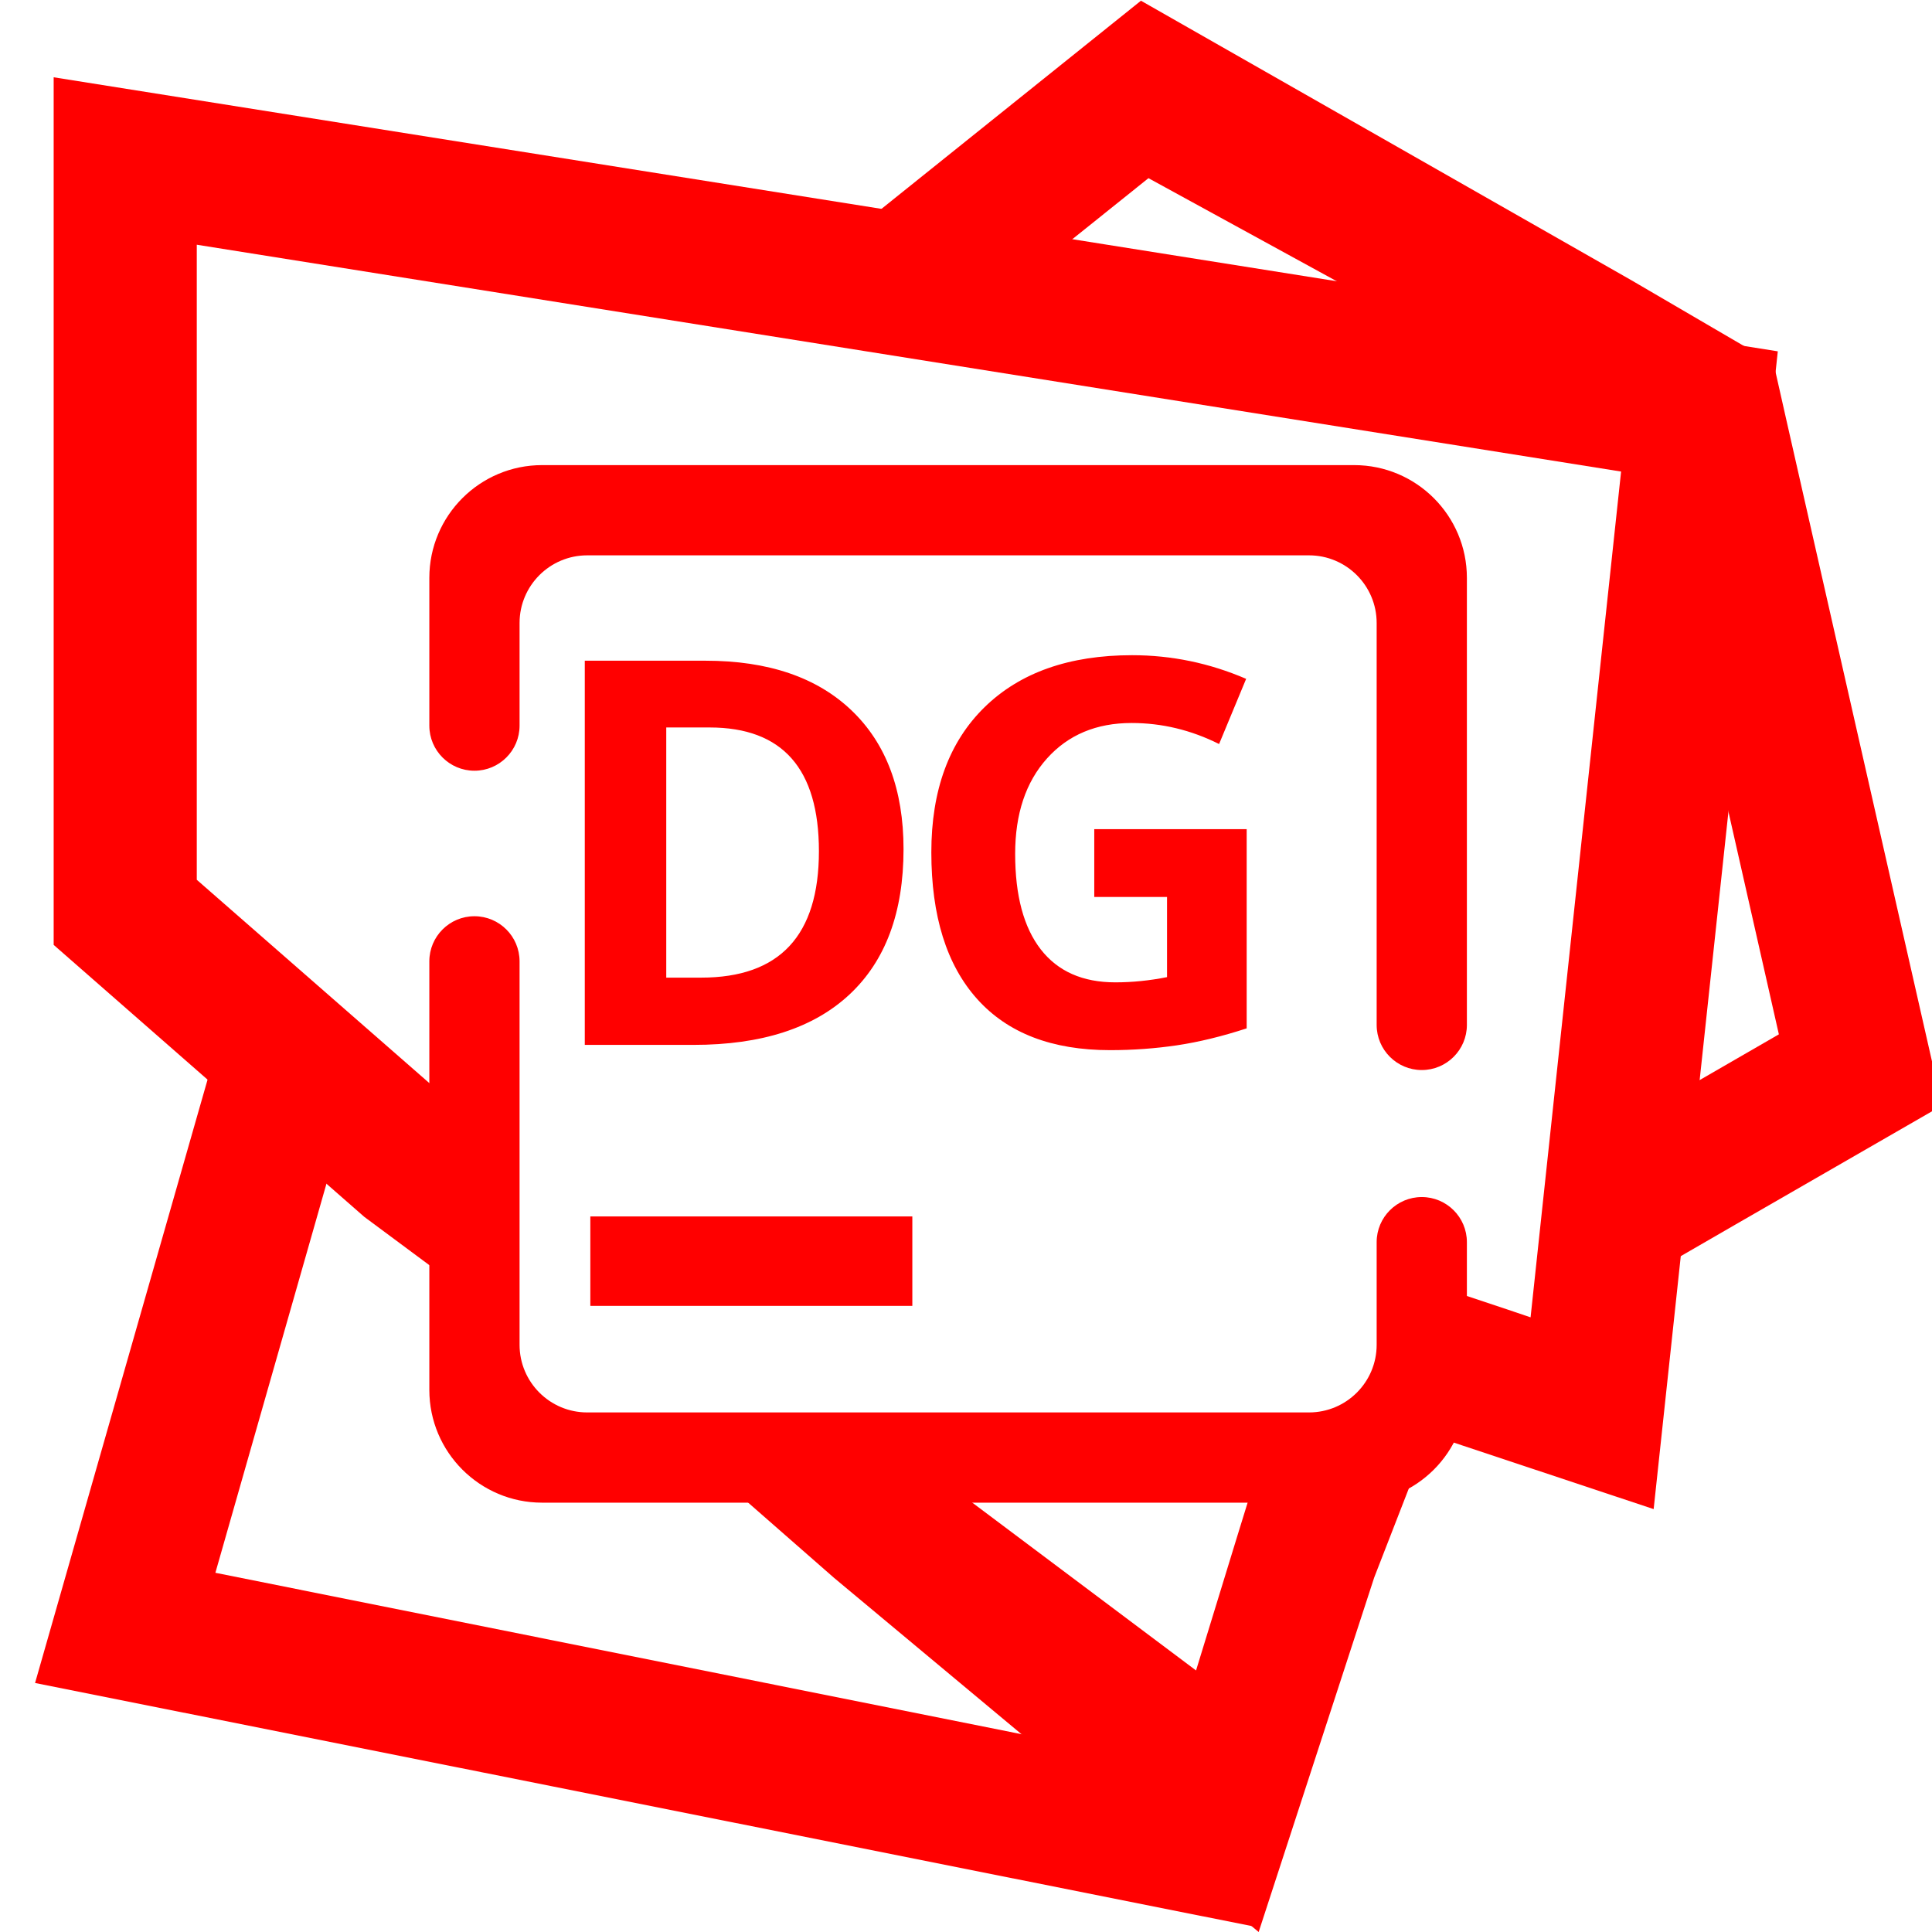 <?xml version="1.0" encoding="UTF-8" standalone="no"?><!-- Generator: Gravit.io --><svg xmlns="http://www.w3.org/2000/svg" xmlns:xlink="http://www.w3.org/1999/xlink" style="isolation:isolate" viewBox="0 0 54 54" width="54pt" height="54pt"><linearGradient id="_lgradient_61" x1="0.041" y1="0.054" x2="0.968" y2="0.974" gradientTransform="matrix(34.87,0,0,24.82,0.98,29.03)" gradientUnits="userSpaceOnUse"><stop offset="0%" stop-opacity="1" style="stop-color:rgb(255,0,0)"/><stop offset="98.696%" stop-opacity="1" style="stop-color:rgb(255,0,0)"/></linearGradient><path d=" M 33.89 49.54 L 35.85 49.93 L 35.07 53.85 L 33.11 53.46 L 0.98 47.04 L 5.58 30.95 L 6.13 29.03 L 9.97 30.13 L 9.42 32.05 L 6.02 43.96 L 33.89 49.54 Z " fill="url(#_lgradient_61)"/><linearGradient id="_lgradient_62" x1="-0" y1="0.5" x2="1" y2="0.5" gradientTransform="matrix(20.23,0,0,14.3,19.77,39.7)" gradientUnits="userSpaceOnUse"><stop offset="0%" stop-opacity="1" style="stop-color:rgb(255,0,0)"/><stop offset="100%" stop-opacity="1" style="stop-color:rgb(255,0,0)"/></linearGradient><path d=" M 34.59 42.91 L 35.18 41 L 40 40 L 38.41 44.09 L 35.18 54 L 23.31 44.1 L 19.77 41 L 24.11 39.7 L 25.71 40.9 L 33.43 46.69 L 34.59 42.91 Z " fill="url(#_lgradient_62)"/><linearGradient id="_lgradient_63" x1="0.38" y1="-0.214" x2="0.562" y2="1.069" gradientTransform="matrix(26.05,0,0,12.25,22.95,0.02)" gradientUnits="userSpaceOnUse"><stop offset="0%" stop-opacity="1" style="stop-color:rgb(255,0,0)"/><stop offset="90.45%" stop-opacity="1" style="stop-color:rgb(255,0,0)"/></linearGradient><path d=" M 27.01 9.06 L 25.759 9.82 L 22.95 7.19 L 24.51 5.94 L 31.89 0.02 L 45.61 7.84 L 49 9.82 L 45.06 12.27 L 43.39 11.16 L 32.1 4.98 L 27.01 9.06 Z " fill="url(#_lgradient_63)"/><linearGradient id="_lgradient_64" x1="-0" y1="0.5" x2="1.583" y2="0.909" gradientTransform="matrix(9.51,0,0,25.35,44.77,9.88)" gradientUnits="userSpaceOnUse"><stop offset="0%" stop-opacity="1" style="stop-color:rgb(255,0,0)"/><stop offset="100%" stop-opacity="1" style="stop-color:rgb(255,0,0)"/></linearGradient><path d=" M 46.05 12.71 L 45.61 10.76 L 49.51 9.88 L 49.95 11.83 L 54.28 30.9 L 48.5 34.23 L 46.77 35.23 L 44.77 31.77 L 46.5 30.77 L 49.72 28.91 L 46.05 12.71 Z " fill="url(#_lgradient_64)"/><linearGradient id="_lgradient_65" x1="0" y1="0.5" x2="1" y2="0.5" gradientTransform="matrix(48.19,0,0,40.02,1.5,2.16)" gradientUnits="userSpaceOnUse"><stop offset="0%" stop-opacity="1" style="stop-color:rgb(255,0,0)"/><stop offset="51.739%" stop-opacity="1" style="stop-color:rgb(255,0,0)"/><stop offset="98.696%" stop-opacity="1" style="stop-color:rgb(255,0,0)"/></linearGradient><path d=" M 12.82 30.99 L 14.32 32.31 L 12.82 35.97 L 10.18 34.01 L 1.5 26.41 L 1.5 2.16 L 49.69 9.82 L 46.22 42.18 L 40.87 40.4 L 38.97 39.76 L 40.24 35.97 L 42.13 36.6 L 42.78 36.82 L 45.31 13.18 L 5.5 6.84 L 5.5 24.59 L 12.82 30.99 Z " fill="url(#_lgradient_65)"/><linearGradient id="_lgradient_66" x1="-0.353" y1="0.405" x2="1.21" y2="0.475" gradientTransform="matrix(29,0,0,29,12,13)" gradientUnits="userSpaceOnUse"><stop offset="0%" stop-opacity="1" style="stop-color:rgb(255,0,0)"/><stop offset="51.739%" stop-opacity="1" style="stop-color:rgb(255,0,0)"/><stop offset="98.696%" stop-opacity="1" style="stop-color:rgb(255,0,0)"/></linearGradient><path d=" M 38.478 34.718 L 38.478 34.718 C 38.478 34.023 39.043 33.458 39.739 33.458 L 39.739 33.458 C 40.435 33.458 41 34.023 41 34.718 L 41 34.718 L 41 38.848 C 41 40.588 39.588 42 37.848 42 L 15.152 42 C 13.412 42 12 40.588 12 38.848 L 12 26.87 L 12 26.87 C 12 26.174 12.565 25.609 13.261 25.609 L 13.261 25.609 C 13.957 25.609 14.522 26.174 14.522 26.87 L 14.522 26.87 L 14.522 37.587 C 14.522 38.631 15.369 39.478 16.413 39.478 L 36.587 39.478 C 37.631 39.478 38.478 38.631 38.478 37.587 L 38.478 34.718 L 38.478 34.718 L 38.478 34.718 Z  M 14.522 20.282 L 14.522 20.282 C 14.522 20.977 13.957 21.542 13.261 21.542 L 13.261 21.542 C 12.565 21.542 12 20.977 12 20.282 L 12 20.282 L 12 16.152 C 12 14.412 13.412 13 15.152 13 L 37.848 13 C 39.588 13 41 14.412 41 16.152 L 41 28.647 L 41 28.647 C 41 29.343 40.435 29.908 39.739 29.908 L 39.739 29.908 C 39.043 29.908 38.478 29.343 38.478 28.647 L 38.478 28.647 L 38.478 17.413 C 38.478 16.369 37.631 15.522 36.587 15.522 L 16.413 15.522 C 15.369 15.522 14.522 16.369 14.522 17.413 L 14.522 20.282 L 14.522 20.282 L 14.522 20.282 Z  M 16.5 34 L 25.5 34 L 25.5 36.5 L 16.5 36.5 L 16.5 34 L 16.5 34 Z  M 22.889 23.792 L 22.889 23.792 L 22.889 23.792 Q 22.889 20.333 19.834 20.333 L 19.834 20.333 L 18.622 20.333 L 18.622 27.325 L 19.599 27.325 L 19.599 27.325 Q 22.889 27.325 22.889 23.792 L 22.889 23.792 Z  M 30.585 25.07 L 30.585 23.175 L 34.845 23.175 L 34.845 28.743 L 34.845 28.743 Q 33.809 29.081 32.895 29.217 L 32.895 29.217 L 32.895 29.217 Q 31.98 29.352 31.026 29.352 L 31.026 29.352 L 31.026 29.352 Q 28.594 29.352 27.313 27.924 L 27.313 27.924 L 27.313 27.924 Q 26.031 26.495 26.031 23.822 L 26.031 23.822 L 26.031 23.822 Q 26.031 21.222 27.518 19.767 L 27.518 19.767 L 27.518 19.767 Q 29.006 18.313 31.643 18.313 L 31.643 18.313 L 31.643 18.313 Q 33.295 18.313 34.83 18.974 L 34.83 18.974 L 34.074 20.796 L 34.074 20.796 Q 32.899 20.208 31.628 20.208 L 31.628 20.208 L 31.628 20.208 Q 30.152 20.208 29.263 21.2 L 29.263 21.2 L 29.263 21.2 Q 28.374 22.191 28.374 23.866 L 28.374 23.866 L 28.374 23.866 Q 28.374 25.614 29.09 26.536 L 29.09 26.536 L 29.09 26.536 Q 29.806 27.457 31.173 27.457 L 31.173 27.457 L 31.173 27.457 Q 31.885 27.457 32.619 27.311 L 32.619 27.311 L 32.619 25.07 L 30.585 25.07 L 30.585 25.07 Z  M 25.254 23.734 L 25.254 23.734 L 25.254 23.734 Q 25.254 26.385 23.745 27.795 L 23.745 27.795 L 23.745 27.795 Q 22.236 29.205 19.386 29.205 L 19.386 29.205 L 16.345 29.205 L 16.345 18.467 L 19.716 18.467 L 19.716 18.467 Q 22.346 18.467 23.8 19.855 L 23.8 19.855 L 23.8 19.855 Q 25.254 21.244 25.254 23.734 L 25.254 23.734 Z " fill-rule="evenodd" fill="url(#_lgradient_66)"/></svg>